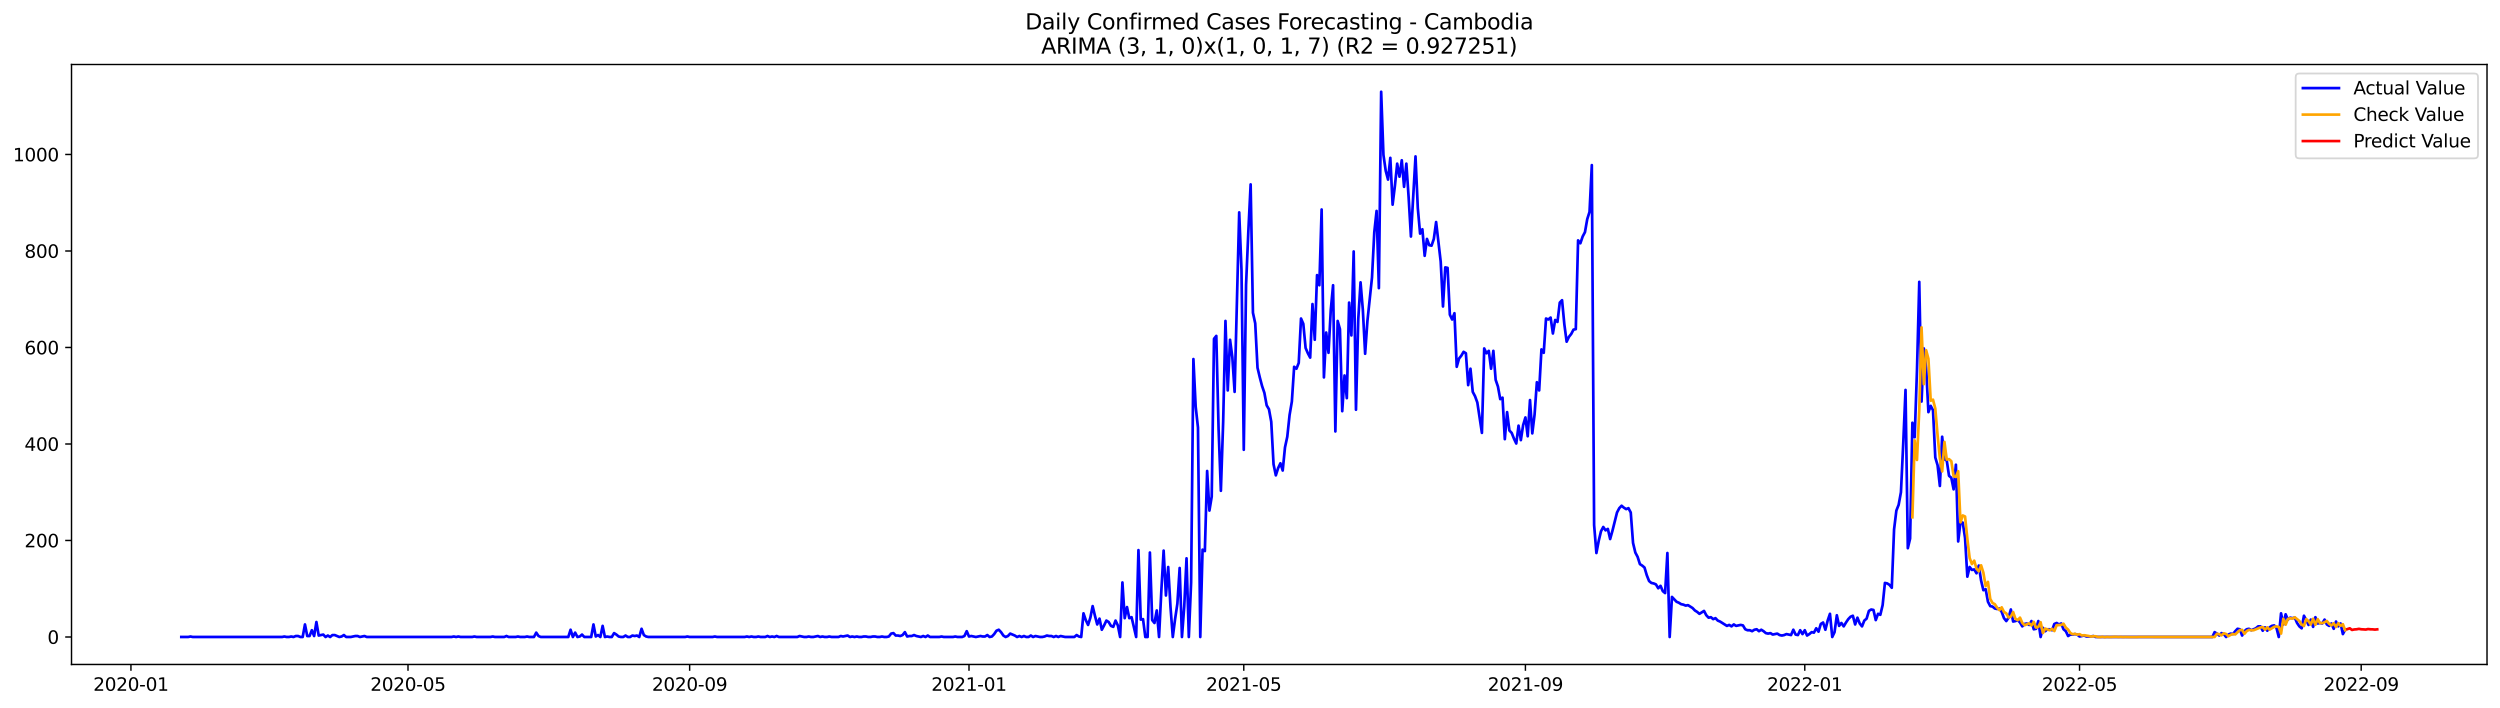 <?xml version="1.0" encoding="utf-8" standalone="no"?>
<!DOCTYPE svg PUBLIC "-//W3C//DTD SVG 1.1//EN"
  "http://www.w3.org/Graphics/SVG/1.1/DTD/svg11.dtd">
<svg xmlns:xlink="http://www.w3.org/1999/xlink" width="1386.05pt" height="392.274pt" viewBox="0 0 1386.05 392.274" xmlns="http://www.w3.org/2000/svg" version="1.1">
 <defs>
  <style type="text/css">*{stroke-linejoin: round; stroke-linecap: butt}</style>
 </defs>
 <g id="figure_1">
  <g id="patch_1">
   <path d="M 0 392.274 
L 1386.05 392.274 
L 1386.05 0 
L 0 0 
z
" style="fill: #ffffff"/>
  </g>
  <g id="axes_1">
   <g id="patch_2">
    <path d="M 39.65 368.396 
L 1378.85 368.396 
L 1378.85 35.755 
L 39.65 35.755 
z
" style="fill: #ffffff"/>
   </g>
   <g id="matplotlib.axis_1">
    <g id="xtick_1">
     <g id="line2d_1">
      <defs>
       <path id="mc257eab1e8" d="M 0 0 
L 0 3.5 
" style="stroke: #000000; stroke-width: 0.8"/>
      </defs>
      <g>
       <use xlink:href="#mc257eab1e8" x="72.594" y="368.396" style="stroke: #000000; stroke-width: 0.8"/>
      </g>
     </g>
     <g id="text_1">
      <!-- 2020-01 -->
      <g transform="translate(51.702 382.994)scale(0.1 -0.1)">
       <defs>
        <path id="DejaVuSans-32" d="M 1228 531 
L 3431 531 
L 3431 0 
L 469 0 
L 469 531 
Q 828 903 1448 1529 
Q 2069 2156 2228 2338 
Q 2531 2678 2651 2914 
Q 2772 3150 2772 3378 
Q 2772 3750 2511 3984 
Q 2250 4219 1831 4219 
Q 1534 4219 1204 4116 
Q 875 4013 500 3803 
L 500 4441 
Q 881 4594 1212 4672 
Q 1544 4750 1819 4750 
Q 2544 4750 2975 4387 
Q 3406 4025 3406 3419 
Q 3406 3131 3298 2873 
Q 3191 2616 2906 2266 
Q 2828 2175 2409 1742 
Q 1991 1309 1228 531 
z
" transform="scale(0.016)"/>
        <path id="DejaVuSans-30" d="M 2034 4250 
Q 1547 4250 1301 3770 
Q 1056 3291 1056 2328 
Q 1056 1369 1301 889 
Q 1547 409 2034 409 
Q 2525 409 2770 889 
Q 3016 1369 3016 2328 
Q 3016 3291 2770 3770 
Q 2525 4250 2034 4250 
z
M 2034 4750 
Q 2819 4750 3233 4129 
Q 3647 3509 3647 2328 
Q 3647 1150 3233 529 
Q 2819 -91 2034 -91 
Q 1250 -91 836 529 
Q 422 1150 422 2328 
Q 422 3509 836 4129 
Q 1250 4750 2034 4750 
z
" transform="scale(0.016)"/>
        <path id="DejaVuSans-2d" d="M 313 2009 
L 1997 2009 
L 1997 1497 
L 313 1497 
L 313 2009 
z
" transform="scale(0.016)"/>
        <path id="DejaVuSans-31" d="M 794 531 
L 1825 531 
L 1825 4091 
L 703 3866 
L 703 4441 
L 1819 4666 
L 2450 4666 
L 2450 531 
L 3481 531 
L 3481 0 
L 794 0 
L 794 531 
z
" transform="scale(0.016)"/>
       </defs>
       <use xlink:href="#DejaVuSans-32"/>
       <use xlink:href="#DejaVuSans-30" x="63.623"/>
       <use xlink:href="#DejaVuSans-32" x="127.246"/>
       <use xlink:href="#DejaVuSans-30" x="190.869"/>
       <use xlink:href="#DejaVuSans-2d" x="254.492"/>
       <use xlink:href="#DejaVuSans-30" x="290.576"/>
       <use xlink:href="#DejaVuSans-31" x="354.199"/>
      </g>
     </g>
    </g>
    <g id="xtick_2">
     <g id="line2d_2">
      <g>
       <use xlink:href="#mc257eab1e8" x="226.204" y="368.396" style="stroke: #000000; stroke-width: 0.8"/>
      </g>
     </g>
     <g id="text_2">
      <!-- 2020-05 -->
      <g transform="translate(205.312 382.994)scale(0.1 -0.1)">
       <defs>
        <path id="DejaVuSans-35" d="M 691 4666 
L 3169 4666 
L 3169 4134 
L 1269 4134 
L 1269 2991 
Q 1406 3038 1543 3061 
Q 1681 3084 1819 3084 
Q 2600 3084 3056 2656 
Q 3513 2228 3513 1497 
Q 3513 744 3044 326 
Q 2575 -91 1722 -91 
Q 1428 -91 1123 -41 
Q 819 9 494 109 
L 494 744 
Q 775 591 1075 516 
Q 1375 441 1709 441 
Q 2250 441 2565 725 
Q 2881 1009 2881 1497 
Q 2881 1984 2565 2268 
Q 2250 2553 1709 2553 
Q 1456 2553 1204 2497 
Q 953 2441 691 2322 
L 691 4666 
z
" transform="scale(0.016)"/>
       </defs>
       <use xlink:href="#DejaVuSans-32"/>
       <use xlink:href="#DejaVuSans-30" x="63.623"/>
       <use xlink:href="#DejaVuSans-32" x="127.246"/>
       <use xlink:href="#DejaVuSans-30" x="190.869"/>
       <use xlink:href="#DejaVuSans-2d" x="254.492"/>
       <use xlink:href="#DejaVuSans-30" x="290.576"/>
       <use xlink:href="#DejaVuSans-35" x="354.199"/>
      </g>
     </g>
    </g>
    <g id="xtick_3">
     <g id="line2d_3">
      <g>
       <use xlink:href="#mc257eab1e8" x="382.353" y="368.396" style="stroke: #000000; stroke-width: 0.8"/>
      </g>
     </g>
     <g id="text_3">
      <!-- 2020-09 -->
      <g transform="translate(361.461 382.994)scale(0.1 -0.1)">
       <defs>
        <path id="DejaVuSans-39" d="M 703 97 
L 703 672 
Q 941 559 1184 500 
Q 1428 441 1663 441 
Q 2288 441 2617 861 
Q 2947 1281 2994 2138 
Q 2813 1869 2534 1725 
Q 2256 1581 1919 1581 
Q 1219 1581 811 2004 
Q 403 2428 403 3163 
Q 403 3881 828 4315 
Q 1253 4750 1959 4750 
Q 2769 4750 3195 4129 
Q 3622 3509 3622 2328 
Q 3622 1225 3098 567 
Q 2575 -91 1691 -91 
Q 1453 -91 1209 -44 
Q 966 3 703 97 
z
M 1959 2075 
Q 2384 2075 2632 2365 
Q 2881 2656 2881 3163 
Q 2881 3666 2632 3958 
Q 2384 4250 1959 4250 
Q 1534 4250 1286 3958 
Q 1038 3666 1038 3163 
Q 1038 2656 1286 2365 
Q 1534 2075 1959 2075 
z
" transform="scale(0.016)"/>
       </defs>
       <use xlink:href="#DejaVuSans-32"/>
       <use xlink:href="#DejaVuSans-30" x="63.623"/>
       <use xlink:href="#DejaVuSans-32" x="127.246"/>
       <use xlink:href="#DejaVuSans-30" x="190.869"/>
       <use xlink:href="#DejaVuSans-2d" x="254.492"/>
       <use xlink:href="#DejaVuSans-30" x="290.576"/>
       <use xlink:href="#DejaVuSans-39" x="354.199"/>
      </g>
     </g>
    </g>
    <g id="xtick_4">
     <g id="line2d_4">
      <g>
       <use xlink:href="#mc257eab1e8" x="537.232" y="368.396" style="stroke: #000000; stroke-width: 0.8"/>
      </g>
     </g>
     <g id="text_4">
      <!-- 2021-01 -->
      <g transform="translate(516.341 382.994)scale(0.1 -0.1)">
       <use xlink:href="#DejaVuSans-32"/>
       <use xlink:href="#DejaVuSans-30" x="63.623"/>
       <use xlink:href="#DejaVuSans-32" x="127.246"/>
       <use xlink:href="#DejaVuSans-31" x="190.869"/>
       <use xlink:href="#DejaVuSans-2d" x="254.492"/>
       <use xlink:href="#DejaVuSans-30" x="290.576"/>
       <use xlink:href="#DejaVuSans-31" x="354.199"/>
      </g>
     </g>
    </g>
    <g id="xtick_5">
     <g id="line2d_5">
      <g>
       <use xlink:href="#mc257eab1e8" x="689.573" y="368.396" style="stroke: #000000; stroke-width: 0.8"/>
      </g>
     </g>
     <g id="text_5">
      <!-- 2021-05 -->
      <g transform="translate(668.681 382.994)scale(0.1 -0.1)">
       <use xlink:href="#DejaVuSans-32"/>
       <use xlink:href="#DejaVuSans-30" x="63.623"/>
       <use xlink:href="#DejaVuSans-32" x="127.246"/>
       <use xlink:href="#DejaVuSans-31" x="190.869"/>
       <use xlink:href="#DejaVuSans-2d" x="254.492"/>
       <use xlink:href="#DejaVuSans-30" x="290.576"/>
       <use xlink:href="#DejaVuSans-35" x="354.199"/>
      </g>
     </g>
    </g>
    <g id="xtick_6">
     <g id="line2d_6">
      <g>
       <use xlink:href="#mc257eab1e8" x="845.722" y="368.396" style="stroke: #000000; stroke-width: 0.8"/>
      </g>
     </g>
     <g id="text_6">
      <!-- 2021-09 -->
      <g transform="translate(824.83 382.994)scale(0.1 -0.1)">
       <use xlink:href="#DejaVuSans-32"/>
       <use xlink:href="#DejaVuSans-30" x="63.623"/>
       <use xlink:href="#DejaVuSans-32" x="127.246"/>
       <use xlink:href="#DejaVuSans-31" x="190.869"/>
       <use xlink:href="#DejaVuSans-2d" x="254.492"/>
       <use xlink:href="#DejaVuSans-30" x="290.576"/>
       <use xlink:href="#DejaVuSans-39" x="354.199"/>
      </g>
     </g>
    </g>
    <g id="xtick_7">
     <g id="line2d_7">
      <g>
       <use xlink:href="#mc257eab1e8" x="1000.601" y="368.396" style="stroke: #000000; stroke-width: 0.8"/>
      </g>
     </g>
     <g id="text_7">
      <!-- 2022-01 -->
      <g transform="translate(979.71 382.994)scale(0.1 -0.1)">
       <use xlink:href="#DejaVuSans-32"/>
       <use xlink:href="#DejaVuSans-30" x="63.623"/>
       <use xlink:href="#DejaVuSans-32" x="127.246"/>
       <use xlink:href="#DejaVuSans-32" x="190.869"/>
       <use xlink:href="#DejaVuSans-2d" x="254.492"/>
       <use xlink:href="#DejaVuSans-30" x="290.576"/>
       <use xlink:href="#DejaVuSans-31" x="354.199"/>
      </g>
     </g>
    </g>
    <g id="xtick_8">
     <g id="line2d_8">
      <g>
       <use xlink:href="#mc257eab1e8" x="1152.942" y="368.396" style="stroke: #000000; stroke-width: 0.8"/>
      </g>
     </g>
     <g id="text_8">
      <!-- 2022-05 -->
      <g transform="translate(1132.05 382.994)scale(0.1 -0.1)">
       <use xlink:href="#DejaVuSans-32"/>
       <use xlink:href="#DejaVuSans-30" x="63.623"/>
       <use xlink:href="#DejaVuSans-32" x="127.246"/>
       <use xlink:href="#DejaVuSans-32" x="190.869"/>
       <use xlink:href="#DejaVuSans-2d" x="254.492"/>
       <use xlink:href="#DejaVuSans-30" x="290.576"/>
       <use xlink:href="#DejaVuSans-35" x="354.199"/>
      </g>
     </g>
    </g>
    <g id="xtick_9">
     <g id="line2d_9">
      <g>
       <use xlink:href="#mc257eab1e8" x="1309.091" y="368.396" style="stroke: #000000; stroke-width: 0.8"/>
      </g>
     </g>
     <g id="text_9">
      <!-- 2022-09 -->
      <g transform="translate(1288.199 382.994)scale(0.1 -0.1)">
       <use xlink:href="#DejaVuSans-32"/>
       <use xlink:href="#DejaVuSans-30" x="63.623"/>
       <use xlink:href="#DejaVuSans-32" x="127.246"/>
       <use xlink:href="#DejaVuSans-32" x="190.869"/>
       <use xlink:href="#DejaVuSans-2d" x="254.492"/>
       <use xlink:href="#DejaVuSans-30" x="290.576"/>
       <use xlink:href="#DejaVuSans-39" x="354.199"/>
      </g>
     </g>
    </g>
   </g>
   <g id="matplotlib.axis_2">
    <g id="ytick_1">
     <g id="line2d_10">
      <defs>
       <path id="ma0f49268c4" d="M 0 0 
L -3.5 0 
" style="stroke: #000000; stroke-width: 0.8"/>
      </defs>
      <g>
       <use xlink:href="#ma0f49268c4" x="39.65" y="353.156" style="stroke: #000000; stroke-width: 0.8"/>
      </g>
     </g>
     <g id="text_10">
      <!-- 0 -->
      <g transform="translate(26.288 356.955)scale(0.1 -0.1)">
       <use xlink:href="#DejaVuSans-30"/>
      </g>
     </g>
    </g>
    <g id="ytick_2">
     <g id="line2d_11">
      <g>
       <use xlink:href="#ma0f49268c4" x="39.65" y="299.655" style="stroke: #000000; stroke-width: 0.8"/>
      </g>
     </g>
     <g id="text_11">
      <!-- 200 -->
      <g transform="translate(13.562 303.454)scale(0.1 -0.1)">
       <use xlink:href="#DejaVuSans-32"/>
       <use xlink:href="#DejaVuSans-30" x="63.623"/>
       <use xlink:href="#DejaVuSans-30" x="127.246"/>
      </g>
     </g>
    </g>
    <g id="ytick_3">
     <g id="line2d_12">
      <g>
       <use xlink:href="#ma0f49268c4" x="39.65" y="246.154" style="stroke: #000000; stroke-width: 0.8"/>
      </g>
     </g>
     <g id="text_12">
      <!-- 400 -->
      <g transform="translate(13.562 249.953)scale(0.1 -0.1)">
       <defs>
        <path id="DejaVuSans-34" d="M 2419 4116 
L 825 1625 
L 2419 1625 
L 2419 4116 
z
M 2253 4666 
L 3047 4666 
L 3047 1625 
L 3713 1625 
L 3713 1100 
L 3047 1100 
L 3047 0 
L 2419 0 
L 2419 1100 
L 313 1100 
L 313 1709 
L 2253 4666 
z
" transform="scale(0.016)"/>
       </defs>
       <use xlink:href="#DejaVuSans-34"/>
       <use xlink:href="#DejaVuSans-30" x="63.623"/>
       <use xlink:href="#DejaVuSans-30" x="127.246"/>
      </g>
     </g>
    </g>
    <g id="ytick_4">
     <g id="line2d_13">
      <g>
       <use xlink:href="#ma0f49268c4" x="39.65" y="192.653" style="stroke: #000000; stroke-width: 0.8"/>
      </g>
     </g>
     <g id="text_13">
      <!-- 600 -->
      <g transform="translate(13.562 196.452)scale(0.1 -0.1)">
       <defs>
        <path id="DejaVuSans-36" d="M 2113 2584 
Q 1688 2584 1439 2293 
Q 1191 2003 1191 1497 
Q 1191 994 1439 701 
Q 1688 409 2113 409 
Q 2538 409 2786 701 
Q 3034 994 3034 1497 
Q 3034 2003 2786 2293 
Q 2538 2584 2113 2584 
z
M 3366 4563 
L 3366 3988 
Q 3128 4100 2886 4159 
Q 2644 4219 2406 4219 
Q 1781 4219 1451 3797 
Q 1122 3375 1075 2522 
Q 1259 2794 1537 2939 
Q 1816 3084 2150 3084 
Q 2853 3084 3261 2657 
Q 3669 2231 3669 1497 
Q 3669 778 3244 343 
Q 2819 -91 2113 -91 
Q 1303 -91 875 529 
Q 447 1150 447 2328 
Q 447 3434 972 4092 
Q 1497 4750 2381 4750 
Q 2619 4750 2861 4703 
Q 3103 4656 3366 4563 
z
" transform="scale(0.016)"/>
       </defs>
       <use xlink:href="#DejaVuSans-36"/>
       <use xlink:href="#DejaVuSans-30" x="63.623"/>
       <use xlink:href="#DejaVuSans-30" x="127.246"/>
      </g>
     </g>
    </g>
    <g id="ytick_5">
     <g id="line2d_14">
      <g>
       <use xlink:href="#ma0f49268c4" x="39.65" y="139.152" style="stroke: #000000; stroke-width: 0.8"/>
      </g>
     </g>
     <g id="text_14">
      <!-- 800 -->
      <g transform="translate(13.562 142.951)scale(0.1 -0.1)">
       <defs>
        <path id="DejaVuSans-38" d="M 2034 2216 
Q 1584 2216 1326 1975 
Q 1069 1734 1069 1313 
Q 1069 891 1326 650 
Q 1584 409 2034 409 
Q 2484 409 2743 651 
Q 3003 894 3003 1313 
Q 3003 1734 2745 1975 
Q 2488 2216 2034 2216 
z
M 1403 2484 
Q 997 2584 770 2862 
Q 544 3141 544 3541 
Q 544 4100 942 4425 
Q 1341 4750 2034 4750 
Q 2731 4750 3128 4425 
Q 3525 4100 3525 3541 
Q 3525 3141 3298 2862 
Q 3072 2584 2669 2484 
Q 3125 2378 3379 2068 
Q 3634 1759 3634 1313 
Q 3634 634 3220 271 
Q 2806 -91 2034 -91 
Q 1263 -91 848 271 
Q 434 634 434 1313 
Q 434 1759 690 2068 
Q 947 2378 1403 2484 
z
M 1172 3481 
Q 1172 3119 1398 2916 
Q 1625 2713 2034 2713 
Q 2441 2713 2670 2916 
Q 2900 3119 2900 3481 
Q 2900 3844 2670 4047 
Q 2441 4250 2034 4250 
Q 1625 4250 1398 4047 
Q 1172 3844 1172 3481 
z
" transform="scale(0.016)"/>
       </defs>
       <use xlink:href="#DejaVuSans-38"/>
       <use xlink:href="#DejaVuSans-30" x="63.623"/>
       <use xlink:href="#DejaVuSans-30" x="127.246"/>
      </g>
     </g>
    </g>
    <g id="ytick_6">
     <g id="line2d_15">
      <g>
       <use xlink:href="#ma0f49268c4" x="39.65" y="85.651" style="stroke: #000000; stroke-width: 0.8"/>
      </g>
     </g>
     <g id="text_15">
      <!-- 1000 -->
      <g transform="translate(7.2 89.45)scale(0.1 -0.1)">
       <use xlink:href="#DejaVuSans-31"/>
       <use xlink:href="#DejaVuSans-30" x="63.623"/>
       <use xlink:href="#DejaVuSans-30" x="127.246"/>
       <use xlink:href="#DejaVuSans-30" x="190.869"/>
      </g>
     </g>
    </g>
   </g>
   <g id="line2d_16">
    <path d="M 100.523 353.156 
L 104.331 353.156 
L 105.601 352.889 
L 106.87 353.156 
L 156.381 353.156 
L 157.65 352.889 
L 158.92 353.156 
L 160.189 353.156 
L 161.459 352.889 
L 162.728 353.156 
L 163.998 352.621 
L 165.267 352.621 
L 166.537 353.156 
L 167.806 353.156 
L 169.076 346.201 
L 170.345 352.621 
L 171.615 352.621 
L 172.884 349.411 
L 174.154 352.621 
L 175.423 344.863 
L 176.693 352.353 
L 179.232 351.818 
L 180.501 353.156 
L 181.771 352.353 
L 183.041 353.156 
L 184.31 352.086 
L 185.58 352.086 
L 188.119 353.156 
L 189.388 352.889 
L 190.658 352.086 
L 191.927 353.156 
L 194.466 353.156 
L 197.005 352.621 
L 198.275 352.621 
L 199.544 353.156 
L 202.083 352.621 
L 203.353 353.156 
L 250.324 353.156 
L 251.594 352.889 
L 252.863 353.156 
L 254.133 352.889 
L 255.402 353.156 
L 261.75 353.156 
L 263.019 352.889 
L 264.289 353.156 
L 271.906 353.156 
L 273.175 352.889 
L 274.445 353.156 
L 279.523 353.156 
L 280.792 352.621 
L 282.062 353.156 
L 285.87 353.156 
L 287.14 352.889 
L 288.409 353.156 
L 290.948 353.156 
L 292.218 352.889 
L 293.487 353.156 
L 296.026 353.156 
L 297.296 350.748 
L 298.565 352.621 
L 299.835 353.156 
L 315.069 353.156 
L 316.338 349.143 
L 317.608 353.156 
L 318.877 350.748 
L 320.147 353.156 
L 321.416 352.889 
L 322.686 351.818 
L 323.955 353.156 
L 327.764 353.156 
L 329.033 346.201 
L 330.303 352.889 
L 331.572 352.086 
L 332.842 353.156 
L 334.112 347.003 
L 335.381 353.156 
L 336.651 352.889 
L 337.92 353.156 
L 339.19 353.156 
L 340.459 351.016 
L 341.729 351.818 
L 342.998 352.889 
L 344.268 353.156 
L 345.537 353.156 
L 346.807 352.353 
L 348.076 353.156 
L 349.346 353.156 
L 350.615 352.353 
L 351.885 352.621 
L 353.154 352.353 
L 354.424 353.156 
L 355.693 348.608 
L 356.963 352.086 
L 358.232 352.889 
L 359.502 353.156 
L 379.814 353.156 
L 381.083 352.889 
L 382.353 353.156 
L 395.048 353.156 
L 396.317 352.889 
L 397.587 353.156 
L 412.821 353.156 
L 414.09 352.889 
L 415.36 353.156 
L 416.629 352.889 
L 417.899 353.156 
L 419.168 353.156 
L 420.438 352.889 
L 421.707 353.156 
L 424.246 353.156 
L 425.516 352.621 
L 426.785 353.156 
L 428.055 352.889 
L 429.324 353.156 
L 430.594 352.621 
L 431.863 353.156 
L 442.019 353.156 
L 443.289 352.621 
L 445.828 353.156 
L 447.097 353.156 
L 448.367 352.889 
L 449.636 353.156 
L 450.906 353.156 
L 453.445 352.621 
L 454.714 353.156 
L 455.984 352.889 
L 457.253 353.156 
L 458.523 353.156 
L 459.792 352.889 
L 461.062 353.156 
L 464.87 353.156 
L 466.14 352.621 
L 467.409 352.889 
L 469.948 352.353 
L 471.218 353.156 
L 472.487 352.889 
L 473.757 353.156 
L 475.026 352.889 
L 476.296 353.156 
L 477.565 353.156 
L 478.835 352.889 
L 480.104 352.889 
L 481.374 353.156 
L 482.643 353.156 
L 483.913 352.889 
L 485.183 352.889 
L 486.452 353.156 
L 487.722 353.156 
L 488.991 352.889 
L 490.261 353.156 
L 491.53 353.156 
L 492.8 352.889 
L 494.069 351.283 
L 495.339 351.016 
L 496.608 352.353 
L 497.878 352.353 
L 499.147 352.621 
L 500.417 352.086 
L 501.686 350.481 
L 502.956 352.889 
L 504.225 352.621 
L 505.495 352.621 
L 506.764 352.086 
L 508.034 352.621 
L 510.573 353.156 
L 511.842 352.621 
L 513.112 353.156 
L 514.381 352.353 
L 515.651 353.156 
L 520.729 353.156 
L 521.998 352.889 
L 523.268 353.156 
L 528.346 353.156 
L 529.615 352.889 
L 530.885 353.156 
L 533.424 353.156 
L 534.693 352.621 
L 535.963 349.946 
L 537.232 352.889 
L 538.502 352.621 
L 541.041 353.156 
L 543.58 352.621 
L 544.849 352.889 
L 546.119 352.889 
L 547.388 352.086 
L 548.658 353.156 
L 549.927 352.889 
L 551.197 351.551 
L 552.466 349.678 
L 553.736 349.143 
L 555.005 350.481 
L 556.275 352.353 
L 557.544 353.156 
L 558.814 352.621 
L 560.083 351.283 
L 562.622 352.353 
L 563.892 353.156 
L 565.161 352.621 
L 566.431 353.156 
L 567.7 352.621 
L 568.97 353.156 
L 570.239 353.156 
L 571.509 352.353 
L 572.778 353.156 
L 574.048 352.621 
L 576.587 353.156 
L 577.856 353.156 
L 579.126 352.889 
L 580.395 352.353 
L 581.665 352.621 
L 582.934 352.621 
L 584.204 353.156 
L 585.473 352.621 
L 586.743 353.156 
L 588.012 352.621 
L 590.551 353.156 
L 595.629 353.156 
L 596.899 352.086 
L 598.168 352.889 
L 599.438 353.156 
L 600.707 340.048 
L 601.977 343.793 
L 603.246 346.468 
L 604.516 342.456 
L 605.785 336.036 
L 607.055 341.386 
L 608.324 346.201 
L 609.594 342.991 
L 610.863 349.143 
L 612.133 346.736 
L 613.402 344.061 
L 614.672 344.863 
L 615.941 347.003 
L 617.211 347.538 
L 618.48 344.061 
L 619.75 346.736 
L 621.019 353.156 
L 622.289 322.928 
L 623.558 342.723 
L 624.828 336.571 
L 626.097 342.723 
L 627.367 342.188 
L 629.906 353.156 
L 631.175 305.005 
L 632.445 343.526 
L 633.714 343.258 
L 634.984 353.156 
L 636.254 353.156 
L 637.523 306.343 
L 638.793 343.793 
L 640.062 345.398 
L 641.332 338.443 
L 642.601 353.156 
L 643.871 327.476 
L 645.14 305.273 
L 646.41 330.151 
L 647.679 314.368 
L 648.949 336.571 
L 650.218 353.156 
L 651.488 343.258 
L 652.757 334.698 
L 654.027 314.903 
L 655.296 353.156 
L 656.566 336.303 
L 657.835 309.553 
L 659.105 353.156 
L 660.374 322.928 
L 661.644 199.073 
L 662.913 225.556 
L 664.183 237.059 
L 665.452 353.156 
L 666.722 304.738 
L 667.991 305.54 
L 669.261 261.134 
L 670.53 283.07 
L 671.8 275.312 
L 673.069 187.838 
L 674.339 186.233 
L 675.608 237.861 
L 676.878 272.102 
L 678.147 233.849 
L 679.417 177.94 
L 680.686 216.461 
L 681.956 188.373 
L 683.225 198.003 
L 684.495 217.264 
L 687.034 117.752 
L 688.303 149.585 
L 689.573 249.364 
L 690.842 157.877 
L 692.112 128.184 
L 693.381 102.236 
L 694.651 173.393 
L 695.92 179.278 
L 697.19 203.888 
L 698.459 209.238 
L 699.729 214.053 
L 700.998 217.799 
L 702.268 224.754 
L 703.537 226.894 
L 704.807 233.849 
L 706.076 257.389 
L 707.346 263.542 
L 708.615 259.529 
L 709.885 256.854 
L 711.154 260.867 
L 712.424 248.027 
L 713.693 242.141 
L 714.963 230.104 
L 716.232 222.614 
L 717.502 203.353 
L 718.771 204.423 
L 720.041 201.213 
L 721.31 176.603 
L 722.58 179.545 
L 723.849 192.921 
L 725.119 195.863 
L 726.388 198.271 
L 727.658 168.578 
L 728.927 188.373 
L 730.197 152.527 
L 731.466 158.145 
L 732.736 116.147 
L 734.005 209.238 
L 735.275 184.36 
L 736.544 195.596 
L 737.814 171.788 
L 739.083 158.145 
L 740.353 239.199 
L 741.622 177.94 
L 742.892 182.488 
L 744.161 227.964 
L 745.431 208.168 
L 746.7 220.741 
L 747.97 167.775 
L 749.239 185.965 
L 750.509 139.42 
L 751.778 227.161 
L 753.048 176.87 
L 754.317 156.54 
L 755.587 171.788 
L 756.856 196.131 
L 758.126 177.94 
L 760.665 153.865 
L 761.934 128.719 
L 763.204 116.949 
L 764.473 159.75 
L 765.743 50.876 
L 767.012 85.919 
L 768.282 94.746 
L 769.551 99.561 
L 770.821 87.524 
L 772.09 113.472 
L 773.36 103.039 
L 774.629 90.734 
L 775.899 97.956 
L 777.168 88.861 
L 778.438 103.574 
L 779.707 90.734 
L 780.977 109.459 
L 782.246 131.127 
L 784.786 86.721 
L 786.055 115.344 
L 787.325 129.522 
L 788.594 127.114 
L 789.864 141.827 
L 791.133 132.464 
L 792.403 135.942 
L 793.672 136.21 
L 794.942 132.464 
L 796.211 123.102 
L 798.75 145.037 
L 800.02 169.915 
L 801.289 148.247 
L 802.559 148.515 
L 803.828 174.463 
L 805.098 177.138 
L 806.367 173.66 
L 807.637 203.353 
L 808.906 198.806 
L 810.176 197.201 
L 811.445 195.061 
L 812.715 195.863 
L 813.984 213.518 
L 815.254 204.423 
L 816.523 217.264 
L 817.793 219.671 
L 819.062 223.149 
L 821.601 240.001 
L 822.871 193.188 
L 824.14 195.863 
L 825.41 194.526 
L 826.679 204.423 
L 827.949 194.526 
L 829.218 210.576 
L 830.488 214.321 
L 831.757 221.276 
L 833.027 220.474 
L 834.296 243.479 
L 835.566 228.499 
L 836.835 238.664 
L 838.105 240.001 
L 839.374 243.212 
L 840.644 245.887 
L 841.913 235.989 
L 843.183 244.014 
L 844.452 235.721 
L 845.722 231.441 
L 846.991 241.874 
L 848.261 221.811 
L 849.53 240.269 
L 850.8 229.836 
L 852.069 211.913 
L 853.339 216.461 
L 854.608 193.723 
L 855.878 195.596 
L 857.147 176.603 
L 858.417 177.138 
L 859.686 176.068 
L 860.956 184.895 
L 862.225 177.405 
L 863.495 178.475 
L 864.764 167.775 
L 866.034 166.438 
L 867.303 179.813 
L 868.573 189.443 
L 869.842 186.768 
L 871.112 185.163 
L 872.381 182.755 
L 873.651 182.488 
L 874.92 133.267 
L 876.19 134.872 
L 877.459 131.127 
L 878.729 128.719 
L 879.998 121.497 
L 881.268 117.484 
L 882.537 91.536 
L 883.807 291.095 
L 885.076 306.61 
L 886.346 299.923 
L 887.615 294.572 
L 888.885 292.165 
L 890.154 294.037 
L 891.424 293.235 
L 892.693 298.853 
L 893.963 294.305 
L 896.502 284.14 
L 897.771 281.732 
L 899.041 280.395 
L 900.31 281.465 
L 901.58 282.267 
L 902.849 281.732 
L 904.119 284.14 
L 905.388 300.993 
L 906.658 306.343 
L 907.927 308.75 
L 909.197 312.763 
L 910.466 313.565 
L 911.736 314.635 
L 913.005 318.915 
L 914.275 322.125 
L 915.544 323.195 
L 916.814 323.463 
L 918.083 323.998 
L 919.353 326.138 
L 920.622 324.8 
L 921.892 327.743 
L 923.161 328.813 
L 924.431 306.61 
L 925.7 353.156 
L 926.97 330.953 
L 929.509 333.628 
L 930.778 334.163 
L 932.048 334.966 
L 933.317 335.233 
L 934.587 335.768 
L 935.857 335.501 
L 938.396 337.106 
L 939.665 338.443 
L 940.935 339.246 
L 942.204 340.316 
L 944.743 338.711 
L 946.013 341.118 
L 947.282 342.456 
L 948.552 342.188 
L 949.821 343.258 
L 951.091 342.723 
L 952.36 344.061 
L 953.63 344.596 
L 957.438 347.003 
L 958.708 346.468 
L 959.977 347.271 
L 961.247 346.201 
L 962.516 347.003 
L 965.055 346.468 
L 966.325 346.736 
L 967.594 348.876 
L 968.864 349.411 
L 970.133 349.411 
L 971.403 349.946 
L 972.672 349.143 
L 973.942 348.876 
L 975.211 349.946 
L 976.481 349.143 
L 977.75 349.946 
L 979.02 351.016 
L 980.289 351.283 
L 981.559 351.016 
L 982.828 351.818 
L 985.367 351.283 
L 986.637 352.086 
L 987.906 352.353 
L 989.176 352.086 
L 990.445 351.551 
L 992.984 352.086 
L 994.254 349.143 
L 995.523 351.818 
L 996.793 352.086 
L 998.062 349.411 
L 999.332 351.551 
L 1000.601 349.411 
L 1001.871 352.353 
L 1003.14 351.551 
L 1004.41 350.481 
L 1005.679 350.748 
L 1006.949 348.341 
L 1008.218 350.213 
L 1009.488 345.933 
L 1010.757 345.131 
L 1012.027 349.143 
L 1013.296 344.061 
L 1014.566 340.316 
L 1015.835 353.156 
L 1017.105 350.481 
L 1018.374 341.118 
L 1019.644 347.003 
L 1020.913 345.398 
L 1022.183 347.271 
L 1023.452 345.131 
L 1024.722 343.258 
L 1025.991 341.921 
L 1027.261 341.386 
L 1028.53 346.201 
L 1029.8 342.456 
L 1031.069 345.666 
L 1032.339 347.271 
L 1033.608 344.061 
L 1034.878 342.991 
L 1036.147 338.711 
L 1037.417 337.908 
L 1038.686 338.176 
L 1039.956 343.793 
L 1041.225 340.316 
L 1042.495 340.851 
L 1043.764 335.501 
L 1045.034 323.195 
L 1046.303 323.463 
L 1047.573 324.265 
L 1048.842 325.871 
L 1050.112 293.502 
L 1051.381 283.07 
L 1052.651 279.86 
L 1053.92 272.905 
L 1055.19 245.887 
L 1056.459 216.194 
L 1057.729 303.935 
L 1058.998 298.585 
L 1060.268 234.384 
L 1061.537 242.409 
L 1062.807 205.493 
L 1064.076 156.272 
L 1065.346 222.614 
L 1066.615 193.188 
L 1067.885 203.888 
L 1069.154 228.499 
L 1070.424 225.021 
L 1071.693 227.429 
L 1072.963 253.644 
L 1074.232 257.924 
L 1075.502 269.427 
L 1076.771 242.141 
L 1078.041 254.714 
L 1079.31 255.249 
L 1080.58 263.809 
L 1081.849 264.879 
L 1083.119 271.3 
L 1084.388 257.657 
L 1085.658 300.19 
L 1086.928 289.49 
L 1088.197 289.757 
L 1089.467 298.318 
L 1090.736 319.718 
L 1092.006 314.368 
L 1093.275 315.973 
L 1094.545 315.705 
L 1095.814 317.845 
L 1097.084 313.565 
L 1098.353 321.858 
L 1099.623 327.208 
L 1100.892 326.673 
L 1102.162 333.628 
L 1103.431 336.036 
L 1104.701 336.303 
L 1105.97 337.373 
L 1107.24 337.641 
L 1108.509 337.373 
L 1109.779 339.246 
L 1111.048 342.723 
L 1112.318 344.328 
L 1113.587 342.456 
L 1114.857 337.908 
L 1116.126 344.596 
L 1117.396 344.328 
L 1118.665 343.793 
L 1119.935 345.131 
L 1121.204 347.271 
L 1122.474 345.933 
L 1123.743 345.666 
L 1125.013 346.468 
L 1126.282 344.328 
L 1127.552 348.876 
L 1128.821 348.608 
L 1130.091 344.328 
L 1131.36 353.156 
L 1132.63 348.073 
L 1133.899 349.946 
L 1135.169 348.876 
L 1136.438 348.876 
L 1137.708 349.411 
L 1138.977 345.933 
L 1140.247 345.398 
L 1141.516 346.201 
L 1142.786 345.666 
L 1144.055 348.876 
L 1145.325 349.946 
L 1146.594 352.621 
L 1147.864 351.818 
L 1149.133 351.818 
L 1150.403 351.551 
L 1151.672 351.818 
L 1152.942 352.889 
L 1155.481 352.353 
L 1156.75 352.889 
L 1159.289 352.889 
L 1160.559 352.621 
L 1161.828 353.156 
L 1226.573 353.156 
L 1227.842 350.481 
L 1229.112 351.283 
L 1230.381 352.353 
L 1231.651 351.016 
L 1232.92 351.551 
L 1234.19 353.156 
L 1235.459 351.818 
L 1236.729 351.283 
L 1237.999 351.551 
L 1239.268 349.946 
L 1240.538 348.608 
L 1241.807 348.876 
L 1243.077 352.353 
L 1244.346 349.946 
L 1245.616 348.876 
L 1246.885 348.608 
L 1248.155 349.411 
L 1250.694 348.341 
L 1251.963 347.271 
L 1253.233 347.271 
L 1254.502 349.678 
L 1255.772 347.806 
L 1257.041 349.678 
L 1258.311 347.806 
L 1259.58 347.003 
L 1260.85 346.736 
L 1262.119 348.073 
L 1263.389 353.156 
L 1264.658 340.048 
L 1265.928 346.201 
L 1267.197 340.583 
L 1268.467 343.526 
L 1269.736 342.456 
L 1271.006 342.723 
L 1272.275 342.456 
L 1273.545 345.398 
L 1274.814 347.271 
L 1276.084 348.341 
L 1277.353 341.386 
L 1278.623 343.793 
L 1279.892 346.468 
L 1281.162 343.526 
L 1282.431 347.538 
L 1283.701 342.188 
L 1284.97 345.666 
L 1286.24 345.398 
L 1287.509 345.666 
L 1288.779 343.526 
L 1290.048 346.201 
L 1291.318 347.003 
L 1292.587 345.666 
L 1293.857 348.608 
L 1295.126 344.596 
L 1296.396 347.271 
L 1297.665 345.666 
L 1298.935 351.551 
L 1300.204 349.143 
L 1300.204 349.143 
" clip-path="url(#p43a047b6cb)" style="fill: none; stroke: #0000ff; stroke-width: 1.5; stroke-linecap: square"/>
   </g>
   <g id="line2d_17">
    <path d="M 1060.268 286.791 
L 1061.537 244.178 
L 1062.807 254.999 
L 1064.076 227.19 
L 1065.346 181.504 
L 1066.615 212.996 
L 1067.885 194.162 
L 1069.154 198.939 
L 1070.424 222.172 
L 1071.693 221.585 
L 1072.963 226.48 
L 1074.232 241.342 
L 1075.502 254.11 
L 1076.771 261.355 
L 1078.041 245.009 
L 1079.31 254.797 
L 1080.58 254.546 
L 1081.849 255.673 
L 1083.119 264.08 
L 1084.388 264.414 
L 1085.658 261.261 
L 1086.928 289.592 
L 1088.197 285.775 
L 1089.467 286.358 
L 1090.736 298.714 
L 1092.006 309.363 
L 1093.275 312.703 
L 1094.545 310.858 
L 1095.814 315.292 
L 1097.084 316.767 
L 1098.353 313.42 
L 1099.623 317.481 
L 1100.892 324.914 
L 1102.162 322.613 
L 1103.431 332.055 
L 1104.701 334.297 
L 1105.97 334.946 
L 1107.24 336.891 
L 1108.509 338.233 
L 1109.779 336.728 
L 1111.048 339.254 
L 1112.318 340.06 
L 1113.587 342.328 
L 1114.857 341.876 
L 1116.126 339.346 
L 1117.396 343.074 
L 1118.665 343.847 
L 1119.935 342.436 
L 1121.204 345.37 
L 1122.474 346.631 
L 1125.013 345.593 
L 1126.282 346.777 
L 1127.552 344.77 
L 1128.821 347.961 
L 1130.091 347.58 
L 1131.36 344.974 
L 1132.63 350.951 
L 1133.899 348.514 
L 1136.438 349.448 
L 1137.708 348.633 
L 1138.977 349.867 
L 1140.247 346.619 
L 1142.786 346.47 
L 1144.055 345.806 
L 1145.325 347.932 
L 1146.594 349.06 
L 1147.864 350.925 
L 1149.133 351.637 
L 1150.403 351.397 
L 1151.672 351.872 
L 1152.942 351.584 
L 1154.211 352.328 
L 1155.481 352.187 
L 1158.02 352.605 
L 1159.289 352.932 
L 1160.559 352.737 
L 1161.828 352.774 
L 1163.098 353.146 
L 1164.367 353.235 
L 1165.637 353.036 
L 1166.906 353.276 
L 1168.176 353.079 
L 1169.445 353.209 
L 1171.984 353.084 
L 1173.254 353.058 
L 1174.523 353.176 
L 1175.793 353.084 
L 1177.062 353.202 
L 1178.332 353.124 
L 1180.871 353.2 
L 1184.679 353.2 
L 1185.949 353.128 
L 1188.488 353.133 
L 1218.956 353.154 
L 1227.842 353.157 
L 1229.112 351.362 
L 1230.381 351.603 
L 1231.651 352.225 
L 1232.92 351.107 
L 1234.19 351.507 
L 1235.459 352.712 
L 1236.729 351.976 
L 1237.999 351.517 
L 1239.268 351.737 
L 1241.807 349.334 
L 1243.077 349.228 
L 1244.346 351.393 
L 1245.616 349.887 
L 1246.885 349.226 
L 1248.155 349.416 
L 1249.424 349.426 
L 1251.963 348.404 
L 1253.233 347.869 
L 1254.502 347.677 
L 1255.772 349.081 
L 1257.041 347.819 
L 1258.311 349.095 
L 1260.85 347.529 
L 1262.119 347.281 
L 1263.389 347.64 
L 1264.658 351.269 
L 1265.928 343.028 
L 1267.197 346.334 
L 1268.467 343.133 
L 1269.736 342.808 
L 1271.006 342.968 
L 1272.275 342.239 
L 1274.814 344.303 
L 1276.084 346.313 
L 1277.353 347.074 
L 1278.623 343.22 
L 1279.892 344.392 
L 1281.162 346.215 
L 1282.431 343.056 
L 1283.701 346.383 
L 1284.97 343.243 
L 1286.24 345.43 
L 1287.509 345.469 
L 1288.779 344.974 
L 1290.048 344.287 
L 1291.318 345.828 
L 1292.587 346.749 
L 1293.857 345.587 
L 1295.126 347.577 
L 1296.396 345.514 
L 1297.665 346.99 
L 1298.935 346.065 
L 1300.204 349.433 
L 1300.204 349.433 
" clip-path="url(#p43a047b6cb)" style="fill: none; stroke: #ffa500; stroke-width: 1.5; stroke-linecap: square"/>
   </g>
   <g id="line2d_18">
    <path d="M 1301.474 348.779 
L 1302.743 348.341 
L 1304.013 349.239 
L 1305.282 348.976 
L 1306.552 348.893 
L 1307.821 348.645 
L 1309.091 348.88 
L 1310.36 348.948 
L 1311.63 349.043 
L 1312.899 348.755 
L 1314.169 348.896 
L 1315.438 348.925 
L 1316.708 349.058 
L 1317.977 348.924 
" clip-path="url(#p43a047b6cb)" style="fill: none; stroke: #ff0000; stroke-width: 1.5; stroke-linecap: square"/>
   </g>
   <g id="patch_3">
    <path d="M 39.65 368.396 
L 39.65 35.755 
" style="fill: none; stroke: #000000; stroke-width: 0.8; stroke-linejoin: miter; stroke-linecap: square"/>
   </g>
   <g id="patch_4">
    <path d="M 1378.85 368.396 
L 1378.85 35.755 
" style="fill: none; stroke: #000000; stroke-width: 0.8; stroke-linejoin: miter; stroke-linecap: square"/>
   </g>
   <g id="patch_5">
    <path d="M 39.65 368.396 
L 1378.85 368.396 
" style="fill: none; stroke: #000000; stroke-width: 0.8; stroke-linejoin: miter; stroke-linecap: square"/>
   </g>
   <g id="patch_6">
    <path d="M 39.65 35.755 
L 1378.85 35.755 
" style="fill: none; stroke: #000000; stroke-width: 0.8; stroke-linejoin: miter; stroke-linecap: square"/>
   </g>
   <g id="text_16">
    <!-- Daily Confirmed Cases Forecasting - Cambodia -->
    <g transform="translate(568.406 16.318)scale(0.12 -0.12)">
     <defs>
      <path id="DejaVuSans-44" d="M 1259 4147 
L 1259 519 
L 2022 519 
Q 2988 519 3436 956 
Q 3884 1394 3884 2338 
Q 3884 3275 3436 3711 
Q 2988 4147 2022 4147 
L 1259 4147 
z
M 628 4666 
L 1925 4666 
Q 3281 4666 3915 4102 
Q 4550 3538 4550 2338 
Q 4550 1131 3912 565 
Q 3275 0 1925 0 
L 628 0 
L 628 4666 
z
" transform="scale(0.016)"/>
      <path id="DejaVuSans-61" d="M 2194 1759 
Q 1497 1759 1228 1600 
Q 959 1441 959 1056 
Q 959 750 1161 570 
Q 1363 391 1709 391 
Q 2188 391 2477 730 
Q 2766 1069 2766 1631 
L 2766 1759 
L 2194 1759 
z
M 3341 1997 
L 3341 0 
L 2766 0 
L 2766 531 
Q 2569 213 2275 61 
Q 1981 -91 1556 -91 
Q 1019 -91 701 211 
Q 384 513 384 1019 
Q 384 1609 779 1909 
Q 1175 2209 1959 2209 
L 2766 2209 
L 2766 2266 
Q 2766 2663 2505 2880 
Q 2244 3097 1772 3097 
Q 1472 3097 1187 3025 
Q 903 2953 641 2809 
L 641 3341 
Q 956 3463 1253 3523 
Q 1550 3584 1831 3584 
Q 2591 3584 2966 3190 
Q 3341 2797 3341 1997 
z
" transform="scale(0.016)"/>
      <path id="DejaVuSans-69" d="M 603 3500 
L 1178 3500 
L 1178 0 
L 603 0 
L 603 3500 
z
M 603 4863 
L 1178 4863 
L 1178 4134 
L 603 4134 
L 603 4863 
z
" transform="scale(0.016)"/>
      <path id="DejaVuSans-6c" d="M 603 4863 
L 1178 4863 
L 1178 0 
L 603 0 
L 603 4863 
z
" transform="scale(0.016)"/>
      <path id="DejaVuSans-79" d="M 2059 -325 
Q 1816 -950 1584 -1140 
Q 1353 -1331 966 -1331 
L 506 -1331 
L 506 -850 
L 844 -850 
Q 1081 -850 1212 -737 
Q 1344 -625 1503 -206 
L 1606 56 
L 191 3500 
L 800 3500 
L 1894 763 
L 2988 3500 
L 3597 3500 
L 2059 -325 
z
" transform="scale(0.016)"/>
      <path id="DejaVuSans-20" transform="scale(0.016)"/>
      <path id="DejaVuSans-43" d="M 4122 4306 
L 4122 3641 
Q 3803 3938 3442 4084 
Q 3081 4231 2675 4231 
Q 1875 4231 1450 3742 
Q 1025 3253 1025 2328 
Q 1025 1406 1450 917 
Q 1875 428 2675 428 
Q 3081 428 3442 575 
Q 3803 722 4122 1019 
L 4122 359 
Q 3791 134 3420 21 
Q 3050 -91 2638 -91 
Q 1578 -91 968 557 
Q 359 1206 359 2328 
Q 359 3453 968 4101 
Q 1578 4750 2638 4750 
Q 3056 4750 3426 4639 
Q 3797 4528 4122 4306 
z
" transform="scale(0.016)"/>
      <path id="DejaVuSans-6f" d="M 1959 3097 
Q 1497 3097 1228 2736 
Q 959 2375 959 1747 
Q 959 1119 1226 758 
Q 1494 397 1959 397 
Q 2419 397 2687 759 
Q 2956 1122 2956 1747 
Q 2956 2369 2687 2733 
Q 2419 3097 1959 3097 
z
M 1959 3584 
Q 2709 3584 3137 3096 
Q 3566 2609 3566 1747 
Q 3566 888 3137 398 
Q 2709 -91 1959 -91 
Q 1206 -91 779 398 
Q 353 888 353 1747 
Q 353 2609 779 3096 
Q 1206 3584 1959 3584 
z
" transform="scale(0.016)"/>
      <path id="DejaVuSans-6e" d="M 3513 2113 
L 3513 0 
L 2938 0 
L 2938 2094 
Q 2938 2591 2744 2837 
Q 2550 3084 2163 3084 
Q 1697 3084 1428 2787 
Q 1159 2491 1159 1978 
L 1159 0 
L 581 0 
L 581 3500 
L 1159 3500 
L 1159 2956 
Q 1366 3272 1645 3428 
Q 1925 3584 2291 3584 
Q 2894 3584 3203 3211 
Q 3513 2838 3513 2113 
z
" transform="scale(0.016)"/>
      <path id="DejaVuSans-66" d="M 2375 4863 
L 2375 4384 
L 1825 4384 
Q 1516 4384 1395 4259 
Q 1275 4134 1275 3809 
L 1275 3500 
L 2222 3500 
L 2222 3053 
L 1275 3053 
L 1275 0 
L 697 0 
L 697 3053 
L 147 3053 
L 147 3500 
L 697 3500 
L 697 3744 
Q 697 4328 969 4595 
Q 1241 4863 1831 4863 
L 2375 4863 
z
" transform="scale(0.016)"/>
      <path id="DejaVuSans-72" d="M 2631 2963 
Q 2534 3019 2420 3045 
Q 2306 3072 2169 3072 
Q 1681 3072 1420 2755 
Q 1159 2438 1159 1844 
L 1159 0 
L 581 0 
L 581 3500 
L 1159 3500 
L 1159 2956 
Q 1341 3275 1631 3429 
Q 1922 3584 2338 3584 
Q 2397 3584 2469 3576 
Q 2541 3569 2628 3553 
L 2631 2963 
z
" transform="scale(0.016)"/>
      <path id="DejaVuSans-6d" d="M 3328 2828 
Q 3544 3216 3844 3400 
Q 4144 3584 4550 3584 
Q 5097 3584 5394 3201 
Q 5691 2819 5691 2113 
L 5691 0 
L 5113 0 
L 5113 2094 
Q 5113 2597 4934 2840 
Q 4756 3084 4391 3084 
Q 3944 3084 3684 2787 
Q 3425 2491 3425 1978 
L 3425 0 
L 2847 0 
L 2847 2094 
Q 2847 2600 2669 2842 
Q 2491 3084 2119 3084 
Q 1678 3084 1418 2786 
Q 1159 2488 1159 1978 
L 1159 0 
L 581 0 
L 581 3500 
L 1159 3500 
L 1159 2956 
Q 1356 3278 1631 3431 
Q 1906 3584 2284 3584 
Q 2666 3584 2933 3390 
Q 3200 3197 3328 2828 
z
" transform="scale(0.016)"/>
      <path id="DejaVuSans-65" d="M 3597 1894 
L 3597 1613 
L 953 1613 
Q 991 1019 1311 708 
Q 1631 397 2203 397 
Q 2534 397 2845 478 
Q 3156 559 3463 722 
L 3463 178 
Q 3153 47 2828 -22 
Q 2503 -91 2169 -91 
Q 1331 -91 842 396 
Q 353 884 353 1716 
Q 353 2575 817 3079 
Q 1281 3584 2069 3584 
Q 2775 3584 3186 3129 
Q 3597 2675 3597 1894 
z
M 3022 2063 
Q 3016 2534 2758 2815 
Q 2500 3097 2075 3097 
Q 1594 3097 1305 2825 
Q 1016 2553 972 2059 
L 3022 2063 
z
" transform="scale(0.016)"/>
      <path id="DejaVuSans-64" d="M 2906 2969 
L 2906 4863 
L 3481 4863 
L 3481 0 
L 2906 0 
L 2906 525 
Q 2725 213 2448 61 
Q 2172 -91 1784 -91 
Q 1150 -91 751 415 
Q 353 922 353 1747 
Q 353 2572 751 3078 
Q 1150 3584 1784 3584 
Q 2172 3584 2448 3432 
Q 2725 3281 2906 2969 
z
M 947 1747 
Q 947 1113 1208 752 
Q 1469 391 1925 391 
Q 2381 391 2643 752 
Q 2906 1113 2906 1747 
Q 2906 2381 2643 2742 
Q 2381 3103 1925 3103 
Q 1469 3103 1208 2742 
Q 947 2381 947 1747 
z
" transform="scale(0.016)"/>
      <path id="DejaVuSans-73" d="M 2834 3397 
L 2834 2853 
Q 2591 2978 2328 3040 
Q 2066 3103 1784 3103 
Q 1356 3103 1142 2972 
Q 928 2841 928 2578 
Q 928 2378 1081 2264 
Q 1234 2150 1697 2047 
L 1894 2003 
Q 2506 1872 2764 1633 
Q 3022 1394 3022 966 
Q 3022 478 2636 193 
Q 2250 -91 1575 -91 
Q 1294 -91 989 -36 
Q 684 19 347 128 
L 347 722 
Q 666 556 975 473 
Q 1284 391 1588 391 
Q 1994 391 2212 530 
Q 2431 669 2431 922 
Q 2431 1156 2273 1281 
Q 2116 1406 1581 1522 
L 1381 1569 
Q 847 1681 609 1914 
Q 372 2147 372 2553 
Q 372 3047 722 3315 
Q 1072 3584 1716 3584 
Q 2034 3584 2315 3537 
Q 2597 3491 2834 3397 
z
" transform="scale(0.016)"/>
      <path id="DejaVuSans-46" d="M 628 4666 
L 3309 4666 
L 3309 4134 
L 1259 4134 
L 1259 2759 
L 3109 2759 
L 3109 2228 
L 1259 2228 
L 1259 0 
L 628 0 
L 628 4666 
z
" transform="scale(0.016)"/>
      <path id="DejaVuSans-63" d="M 3122 3366 
L 3122 2828 
Q 2878 2963 2633 3030 
Q 2388 3097 2138 3097 
Q 1578 3097 1268 2742 
Q 959 2388 959 1747 
Q 959 1106 1268 751 
Q 1578 397 2138 397 
Q 2388 397 2633 464 
Q 2878 531 3122 666 
L 3122 134 
Q 2881 22 2623 -34 
Q 2366 -91 2075 -91 
Q 1284 -91 818 406 
Q 353 903 353 1747 
Q 353 2603 823 3093 
Q 1294 3584 2113 3584 
Q 2378 3584 2631 3529 
Q 2884 3475 3122 3366 
z
" transform="scale(0.016)"/>
      <path id="DejaVuSans-74" d="M 1172 4494 
L 1172 3500 
L 2356 3500 
L 2356 3053 
L 1172 3053 
L 1172 1153 
Q 1172 725 1289 603 
Q 1406 481 1766 481 
L 2356 481 
L 2356 0 
L 1766 0 
Q 1100 0 847 248 
Q 594 497 594 1153 
L 594 3053 
L 172 3053 
L 172 3500 
L 594 3500 
L 594 4494 
L 1172 4494 
z
" transform="scale(0.016)"/>
      <path id="DejaVuSans-67" d="M 2906 1791 
Q 2906 2416 2648 2759 
Q 2391 3103 1925 3103 
Q 1463 3103 1205 2759 
Q 947 2416 947 1791 
Q 947 1169 1205 825 
Q 1463 481 1925 481 
Q 2391 481 2648 825 
Q 2906 1169 2906 1791 
z
M 3481 434 
Q 3481 -459 3084 -895 
Q 2688 -1331 1869 -1331 
Q 1566 -1331 1297 -1286 
Q 1028 -1241 775 -1147 
L 775 -588 
Q 1028 -725 1275 -790 
Q 1522 -856 1778 -856 
Q 2344 -856 2625 -561 
Q 2906 -266 2906 331 
L 2906 616 
Q 2728 306 2450 153 
Q 2172 0 1784 0 
Q 1141 0 747 490 
Q 353 981 353 1791 
Q 353 2603 747 3093 
Q 1141 3584 1784 3584 
Q 2172 3584 2450 3431 
Q 2728 3278 2906 2969 
L 2906 3500 
L 3481 3500 
L 3481 434 
z
" transform="scale(0.016)"/>
      <path id="DejaVuSans-62" d="M 3116 1747 
Q 3116 2381 2855 2742 
Q 2594 3103 2138 3103 
Q 1681 3103 1420 2742 
Q 1159 2381 1159 1747 
Q 1159 1113 1420 752 
Q 1681 391 2138 391 
Q 2594 391 2855 752 
Q 3116 1113 3116 1747 
z
M 1159 2969 
Q 1341 3281 1617 3432 
Q 1894 3584 2278 3584 
Q 2916 3584 3314 3078 
Q 3713 2572 3713 1747 
Q 3713 922 3314 415 
Q 2916 -91 2278 -91 
Q 1894 -91 1617 61 
Q 1341 213 1159 525 
L 1159 0 
L 581 0 
L 581 4863 
L 1159 4863 
L 1159 2969 
z
" transform="scale(0.016)"/>
     </defs>
     <use xlink:href="#DejaVuSans-44"/>
     <use xlink:href="#DejaVuSans-61" x="77.002"/>
     <use xlink:href="#DejaVuSans-69" x="138.281"/>
     <use xlink:href="#DejaVuSans-6c" x="166.064"/>
     <use xlink:href="#DejaVuSans-79" x="193.848"/>
     <use xlink:href="#DejaVuSans-20" x="253.027"/>
     <use xlink:href="#DejaVuSans-43" x="284.814"/>
     <use xlink:href="#DejaVuSans-6f" x="354.639"/>
     <use xlink:href="#DejaVuSans-6e" x="415.82"/>
     <use xlink:href="#DejaVuSans-66" x="479.199"/>
     <use xlink:href="#DejaVuSans-69" x="514.404"/>
     <use xlink:href="#DejaVuSans-72" x="542.188"/>
     <use xlink:href="#DejaVuSans-6d" x="581.551"/>
     <use xlink:href="#DejaVuSans-65" x="678.963"/>
     <use xlink:href="#DejaVuSans-64" x="740.486"/>
     <use xlink:href="#DejaVuSans-20" x="803.963"/>
     <use xlink:href="#DejaVuSans-43" x="835.75"/>
     <use xlink:href="#DejaVuSans-61" x="905.574"/>
     <use xlink:href="#DejaVuSans-73" x="966.854"/>
     <use xlink:href="#DejaVuSans-65" x="1018.953"/>
     <use xlink:href="#DejaVuSans-73" x="1080.477"/>
     <use xlink:href="#DejaVuSans-20" x="1132.576"/>
     <use xlink:href="#DejaVuSans-46" x="1164.363"/>
     <use xlink:href="#DejaVuSans-6f" x="1218.258"/>
     <use xlink:href="#DejaVuSans-72" x="1279.439"/>
     <use xlink:href="#DejaVuSans-65" x="1318.303"/>
     <use xlink:href="#DejaVuSans-63" x="1379.826"/>
     <use xlink:href="#DejaVuSans-61" x="1434.807"/>
     <use xlink:href="#DejaVuSans-73" x="1496.086"/>
     <use xlink:href="#DejaVuSans-74" x="1548.186"/>
     <use xlink:href="#DejaVuSans-69" x="1587.395"/>
     <use xlink:href="#DejaVuSans-6e" x="1615.178"/>
     <use xlink:href="#DejaVuSans-67" x="1678.557"/>
     <use xlink:href="#DejaVuSans-20" x="1742.033"/>
     <use xlink:href="#DejaVuSans-2d" x="1773.82"/>
     <use xlink:href="#DejaVuSans-20" x="1809.904"/>
     <use xlink:href="#DejaVuSans-43" x="1841.691"/>
     <use xlink:href="#DejaVuSans-61" x="1911.516"/>
     <use xlink:href="#DejaVuSans-6d" x="1972.795"/>
     <use xlink:href="#DejaVuSans-62" x="2070.207"/>
     <use xlink:href="#DejaVuSans-6f" x="2133.684"/>
     <use xlink:href="#DejaVuSans-64" x="2194.865"/>
     <use xlink:href="#DejaVuSans-69" x="2258.342"/>
     <use xlink:href="#DejaVuSans-61" x="2286.125"/>
    </g>
    <!-- ARIMA (3, 1, 0)x(1, 0, 1, 7) (R2 = 0.927251) -->
    <g transform="translate(577.266 29.756)scale(0.12 -0.12)">
     <defs>
      <path id="DejaVuSans-41" d="M 2188 4044 
L 1331 1722 
L 3047 1722 
L 2188 4044 
z
M 1831 4666 
L 2547 4666 
L 4325 0 
L 3669 0 
L 3244 1197 
L 1141 1197 
L 716 0 
L 50 0 
L 1831 4666 
z
" transform="scale(0.016)"/>
      <path id="DejaVuSans-52" d="M 2841 2188 
Q 3044 2119 3236 1894 
Q 3428 1669 3622 1275 
L 4263 0 
L 3584 0 
L 2988 1197 
Q 2756 1666 2539 1819 
Q 2322 1972 1947 1972 
L 1259 1972 
L 1259 0 
L 628 0 
L 628 4666 
L 2053 4666 
Q 2853 4666 3247 4331 
Q 3641 3997 3641 3322 
Q 3641 2881 3436 2590 
Q 3231 2300 2841 2188 
z
M 1259 4147 
L 1259 2491 
L 2053 2491 
Q 2509 2491 2742 2702 
Q 2975 2913 2975 3322 
Q 2975 3731 2742 3939 
Q 2509 4147 2053 4147 
L 1259 4147 
z
" transform="scale(0.016)"/>
      <path id="DejaVuSans-49" d="M 628 4666 
L 1259 4666 
L 1259 0 
L 628 0 
L 628 4666 
z
" transform="scale(0.016)"/>
      <path id="DejaVuSans-4d" d="M 628 4666 
L 1569 4666 
L 2759 1491 
L 3956 4666 
L 4897 4666 
L 4897 0 
L 4281 0 
L 4281 4097 
L 3078 897 
L 2444 897 
L 1241 4097 
L 1241 0 
L 628 0 
L 628 4666 
z
" transform="scale(0.016)"/>
      <path id="DejaVuSans-28" d="M 1984 4856 
Q 1566 4138 1362 3434 
Q 1159 2731 1159 2009 
Q 1159 1288 1364 580 
Q 1569 -128 1984 -844 
L 1484 -844 
Q 1016 -109 783 600 
Q 550 1309 550 2009 
Q 550 2706 781 3412 
Q 1013 4119 1484 4856 
L 1984 4856 
z
" transform="scale(0.016)"/>
      <path id="DejaVuSans-33" d="M 2597 2516 
Q 3050 2419 3304 2112 
Q 3559 1806 3559 1356 
Q 3559 666 3084 287 
Q 2609 -91 1734 -91 
Q 1441 -91 1130 -33 
Q 819 25 488 141 
L 488 750 
Q 750 597 1062 519 
Q 1375 441 1716 441 
Q 2309 441 2620 675 
Q 2931 909 2931 1356 
Q 2931 1769 2642 2001 
Q 2353 2234 1838 2234 
L 1294 2234 
L 1294 2753 
L 1863 2753 
Q 2328 2753 2575 2939 
Q 2822 3125 2822 3475 
Q 2822 3834 2567 4026 
Q 2313 4219 1838 4219 
Q 1578 4219 1281 4162 
Q 984 4106 628 3988 
L 628 4550 
Q 988 4650 1302 4700 
Q 1616 4750 1894 4750 
Q 2613 4750 3031 4423 
Q 3450 4097 3450 3541 
Q 3450 3153 3228 2886 
Q 3006 2619 2597 2516 
z
" transform="scale(0.016)"/>
      <path id="DejaVuSans-2c" d="M 750 794 
L 1409 794 
L 1409 256 
L 897 -744 
L 494 -744 
L 750 256 
L 750 794 
z
" transform="scale(0.016)"/>
      <path id="DejaVuSans-29" d="M 513 4856 
L 1013 4856 
Q 1481 4119 1714 3412 
Q 1947 2706 1947 2009 
Q 1947 1309 1714 600 
Q 1481 -109 1013 -844 
L 513 -844 
Q 928 -128 1133 580 
Q 1338 1288 1338 2009 
Q 1338 2731 1133 3434 
Q 928 4138 513 4856 
z
" transform="scale(0.016)"/>
      <path id="DejaVuSans-78" d="M 3513 3500 
L 2247 1797 
L 3578 0 
L 2900 0 
L 1881 1375 
L 863 0 
L 184 0 
L 1544 1831 
L 300 3500 
L 978 3500 
L 1906 2253 
L 2834 3500 
L 3513 3500 
z
" transform="scale(0.016)"/>
      <path id="DejaVuSans-37" d="M 525 4666 
L 3525 4666 
L 3525 4397 
L 1831 0 
L 1172 0 
L 2766 4134 
L 525 4134 
L 525 4666 
z
" transform="scale(0.016)"/>
      <path id="DejaVuSans-3d" d="M 678 2906 
L 4684 2906 
L 4684 2381 
L 678 2381 
L 678 2906 
z
M 678 1631 
L 4684 1631 
L 4684 1100 
L 678 1100 
L 678 1631 
z
" transform="scale(0.016)"/>
      <path id="DejaVuSans-2e" d="M 684 794 
L 1344 794 
L 1344 0 
L 684 0 
L 684 794 
z
" transform="scale(0.016)"/>
     </defs>
     <use xlink:href="#DejaVuSans-41"/>
     <use xlink:href="#DejaVuSans-52" x="68.408"/>
     <use xlink:href="#DejaVuSans-49" x="137.891"/>
     <use xlink:href="#DejaVuSans-4d" x="167.383"/>
     <use xlink:href="#DejaVuSans-41" x="253.662"/>
     <use xlink:href="#DejaVuSans-20" x="322.07"/>
     <use xlink:href="#DejaVuSans-28" x="353.857"/>
     <use xlink:href="#DejaVuSans-33" x="392.871"/>
     <use xlink:href="#DejaVuSans-2c" x="456.494"/>
     <use xlink:href="#DejaVuSans-20" x="488.281"/>
     <use xlink:href="#DejaVuSans-31" x="520.068"/>
     <use xlink:href="#DejaVuSans-2c" x="583.691"/>
     <use xlink:href="#DejaVuSans-20" x="615.479"/>
     <use xlink:href="#DejaVuSans-30" x="647.266"/>
     <use xlink:href="#DejaVuSans-29" x="710.889"/>
     <use xlink:href="#DejaVuSans-78" x="749.902"/>
     <use xlink:href="#DejaVuSans-28" x="809.082"/>
     <use xlink:href="#DejaVuSans-31" x="848.096"/>
     <use xlink:href="#DejaVuSans-2c" x="911.719"/>
     <use xlink:href="#DejaVuSans-20" x="943.506"/>
     <use xlink:href="#DejaVuSans-30" x="975.293"/>
     <use xlink:href="#DejaVuSans-2c" x="1038.916"/>
     <use xlink:href="#DejaVuSans-20" x="1070.703"/>
     <use xlink:href="#DejaVuSans-31" x="1102.49"/>
     <use xlink:href="#DejaVuSans-2c" x="1166.113"/>
     <use xlink:href="#DejaVuSans-20" x="1197.9"/>
     <use xlink:href="#DejaVuSans-37" x="1229.688"/>
     <use xlink:href="#DejaVuSans-29" x="1293.311"/>
     <use xlink:href="#DejaVuSans-20" x="1332.324"/>
     <use xlink:href="#DejaVuSans-28" x="1364.111"/>
     <use xlink:href="#DejaVuSans-52" x="1403.125"/>
     <use xlink:href="#DejaVuSans-32" x="1472.607"/>
     <use xlink:href="#DejaVuSans-20" x="1536.23"/>
     <use xlink:href="#DejaVuSans-3d" x="1568.018"/>
     <use xlink:href="#DejaVuSans-20" x="1651.807"/>
     <use xlink:href="#DejaVuSans-30" x="1683.594"/>
     <use xlink:href="#DejaVuSans-2e" x="1747.217"/>
     <use xlink:href="#DejaVuSans-39" x="1779.004"/>
     <use xlink:href="#DejaVuSans-32" x="1842.627"/>
     <use xlink:href="#DejaVuSans-37" x="1906.25"/>
     <use xlink:href="#DejaVuSans-32" x="1969.873"/>
     <use xlink:href="#DejaVuSans-35" x="2033.496"/>
     <use xlink:href="#DejaVuSans-31" x="2097.119"/>
     <use xlink:href="#DejaVuSans-29" x="2160.742"/>
    </g>
   </g>
   <g id="legend_1">
    <g id="patch_7">
     <path d="M 1274.77 87.79 
L 1371.85 87.79 
Q 1373.85 87.79 1373.85 85.79 
L 1373.85 42.755 
Q 1373.85 40.755 1371.85 40.755 
L 1274.77 40.755 
Q 1272.77 40.755 1272.77 42.755 
L 1272.77 85.79 
Q 1272.77 87.79 1274.77 87.79 
z
" style="fill: #ffffff; opacity: 0.8; stroke: #cccccc; stroke-linejoin: miter"/>
    </g>
    <g id="line2d_19">
     <path d="M 1276.77 48.854 
L 1286.77 48.854 
L 1296.77 48.854 
" style="fill: none; stroke: #0000ff; stroke-width: 1.5; stroke-linecap: square"/>
    </g>
    <g id="text_17">
     <!-- Actual Value -->
     <g transform="translate(1304.77 52.354)scale(0.1 -0.1)">
      <defs>
       <path id="DejaVuSans-75" d="M 544 1381 
L 544 3500 
L 1119 3500 
L 1119 1403 
Q 1119 906 1312 657 
Q 1506 409 1894 409 
Q 2359 409 2629 706 
Q 2900 1003 2900 1516 
L 2900 3500 
L 3475 3500 
L 3475 0 
L 2900 0 
L 2900 538 
Q 2691 219 2414 64 
Q 2138 -91 1772 -91 
Q 1169 -91 856 284 
Q 544 659 544 1381 
z
M 1991 3584 
L 1991 3584 
z
" transform="scale(0.016)"/>
       <path id="DejaVuSans-56" d="M 1831 0 
L 50 4666 
L 709 4666 
L 2188 738 
L 3669 4666 
L 4325 4666 
L 2547 0 
L 1831 0 
z
" transform="scale(0.016)"/>
      </defs>
      <use xlink:href="#DejaVuSans-41"/>
      <use xlink:href="#DejaVuSans-63" x="66.658"/>
      <use xlink:href="#DejaVuSans-74" x="121.639"/>
      <use xlink:href="#DejaVuSans-75" x="160.848"/>
      <use xlink:href="#DejaVuSans-61" x="224.227"/>
      <use xlink:href="#DejaVuSans-6c" x="285.506"/>
      <use xlink:href="#DejaVuSans-20" x="313.289"/>
      <use xlink:href="#DejaVuSans-56" x="345.076"/>
      <use xlink:href="#DejaVuSans-61" x="405.734"/>
      <use xlink:href="#DejaVuSans-6c" x="467.014"/>
      <use xlink:href="#DejaVuSans-75" x="494.797"/>
      <use xlink:href="#DejaVuSans-65" x="558.176"/>
     </g>
    </g>
    <g id="line2d_20">
     <path d="M 1276.77 63.532 
L 1286.77 63.532 
L 1296.77 63.532 
" style="fill: none; stroke: #ffa500; stroke-width: 1.5; stroke-linecap: square"/>
    </g>
    <g id="text_18">
     <!-- Check Value -->
     <g transform="translate(1304.77 67.032)scale(0.1 -0.1)">
      <defs>
       <path id="DejaVuSans-68" d="M 3513 2113 
L 3513 0 
L 2938 0 
L 2938 2094 
Q 2938 2591 2744 2837 
Q 2550 3084 2163 3084 
Q 1697 3084 1428 2787 
Q 1159 2491 1159 1978 
L 1159 0 
L 581 0 
L 581 4863 
L 1159 4863 
L 1159 2956 
Q 1366 3272 1645 3428 
Q 1925 3584 2291 3584 
Q 2894 3584 3203 3211 
Q 3513 2838 3513 2113 
z
" transform="scale(0.016)"/>
       <path id="DejaVuSans-6b" d="M 581 4863 
L 1159 4863 
L 1159 1991 
L 2875 3500 
L 3609 3500 
L 1753 1863 
L 3688 0 
L 2938 0 
L 1159 1709 
L 1159 0 
L 581 0 
L 581 4863 
z
" transform="scale(0.016)"/>
      </defs>
      <use xlink:href="#DejaVuSans-43"/>
      <use xlink:href="#DejaVuSans-68" x="69.824"/>
      <use xlink:href="#DejaVuSans-65" x="133.203"/>
      <use xlink:href="#DejaVuSans-63" x="194.727"/>
      <use xlink:href="#DejaVuSans-6b" x="249.707"/>
      <use xlink:href="#DejaVuSans-20" x="307.617"/>
      <use xlink:href="#DejaVuSans-56" x="339.404"/>
      <use xlink:href="#DejaVuSans-61" x="400.062"/>
      <use xlink:href="#DejaVuSans-6c" x="461.342"/>
      <use xlink:href="#DejaVuSans-75" x="489.125"/>
      <use xlink:href="#DejaVuSans-65" x="552.504"/>
     </g>
    </g>
    <g id="line2d_21">
     <path d="M 1276.77 78.21 
L 1286.77 78.21 
L 1296.77 78.21 
" style="fill: none; stroke: #ff0000; stroke-width: 1.5; stroke-linecap: square"/>
    </g>
    <g id="text_19">
     <!-- Predict Value -->
     <g transform="translate(1304.77 81.71)scale(0.1 -0.1)">
      <defs>
       <path id="DejaVuSans-50" d="M 1259 4147 
L 1259 2394 
L 2053 2394 
Q 2494 2394 2734 2622 
Q 2975 2850 2975 3272 
Q 2975 3691 2734 3919 
Q 2494 4147 2053 4147 
L 1259 4147 
z
M 628 4666 
L 2053 4666 
Q 2838 4666 3239 4311 
Q 3641 3956 3641 3272 
Q 3641 2581 3239 2228 
Q 2838 1875 2053 1875 
L 1259 1875 
L 1259 0 
L 628 0 
L 628 4666 
z
" transform="scale(0.016)"/>
      </defs>
      <use xlink:href="#DejaVuSans-50"/>
      <use xlink:href="#DejaVuSans-72" x="58.553"/>
      <use xlink:href="#DejaVuSans-65" x="97.416"/>
      <use xlink:href="#DejaVuSans-64" x="158.939"/>
      <use xlink:href="#DejaVuSans-69" x="222.416"/>
      <use xlink:href="#DejaVuSans-63" x="250.199"/>
      <use xlink:href="#DejaVuSans-74" x="305.18"/>
      <use xlink:href="#DejaVuSans-20" x="344.389"/>
      <use xlink:href="#DejaVuSans-56" x="376.176"/>
      <use xlink:href="#DejaVuSans-61" x="436.834"/>
      <use xlink:href="#DejaVuSans-6c" x="498.113"/>
      <use xlink:href="#DejaVuSans-75" x="525.896"/>
      <use xlink:href="#DejaVuSans-65" x="589.275"/>
     </g>
    </g>
   </g>
  </g>
 </g>
 <defs>
  <clipPath id="p43a047b6cb">
   <rect x="39.65" y="35.755" width="1339.2" height="332.64"/>
  </clipPath>
 </defs>
</svg>
